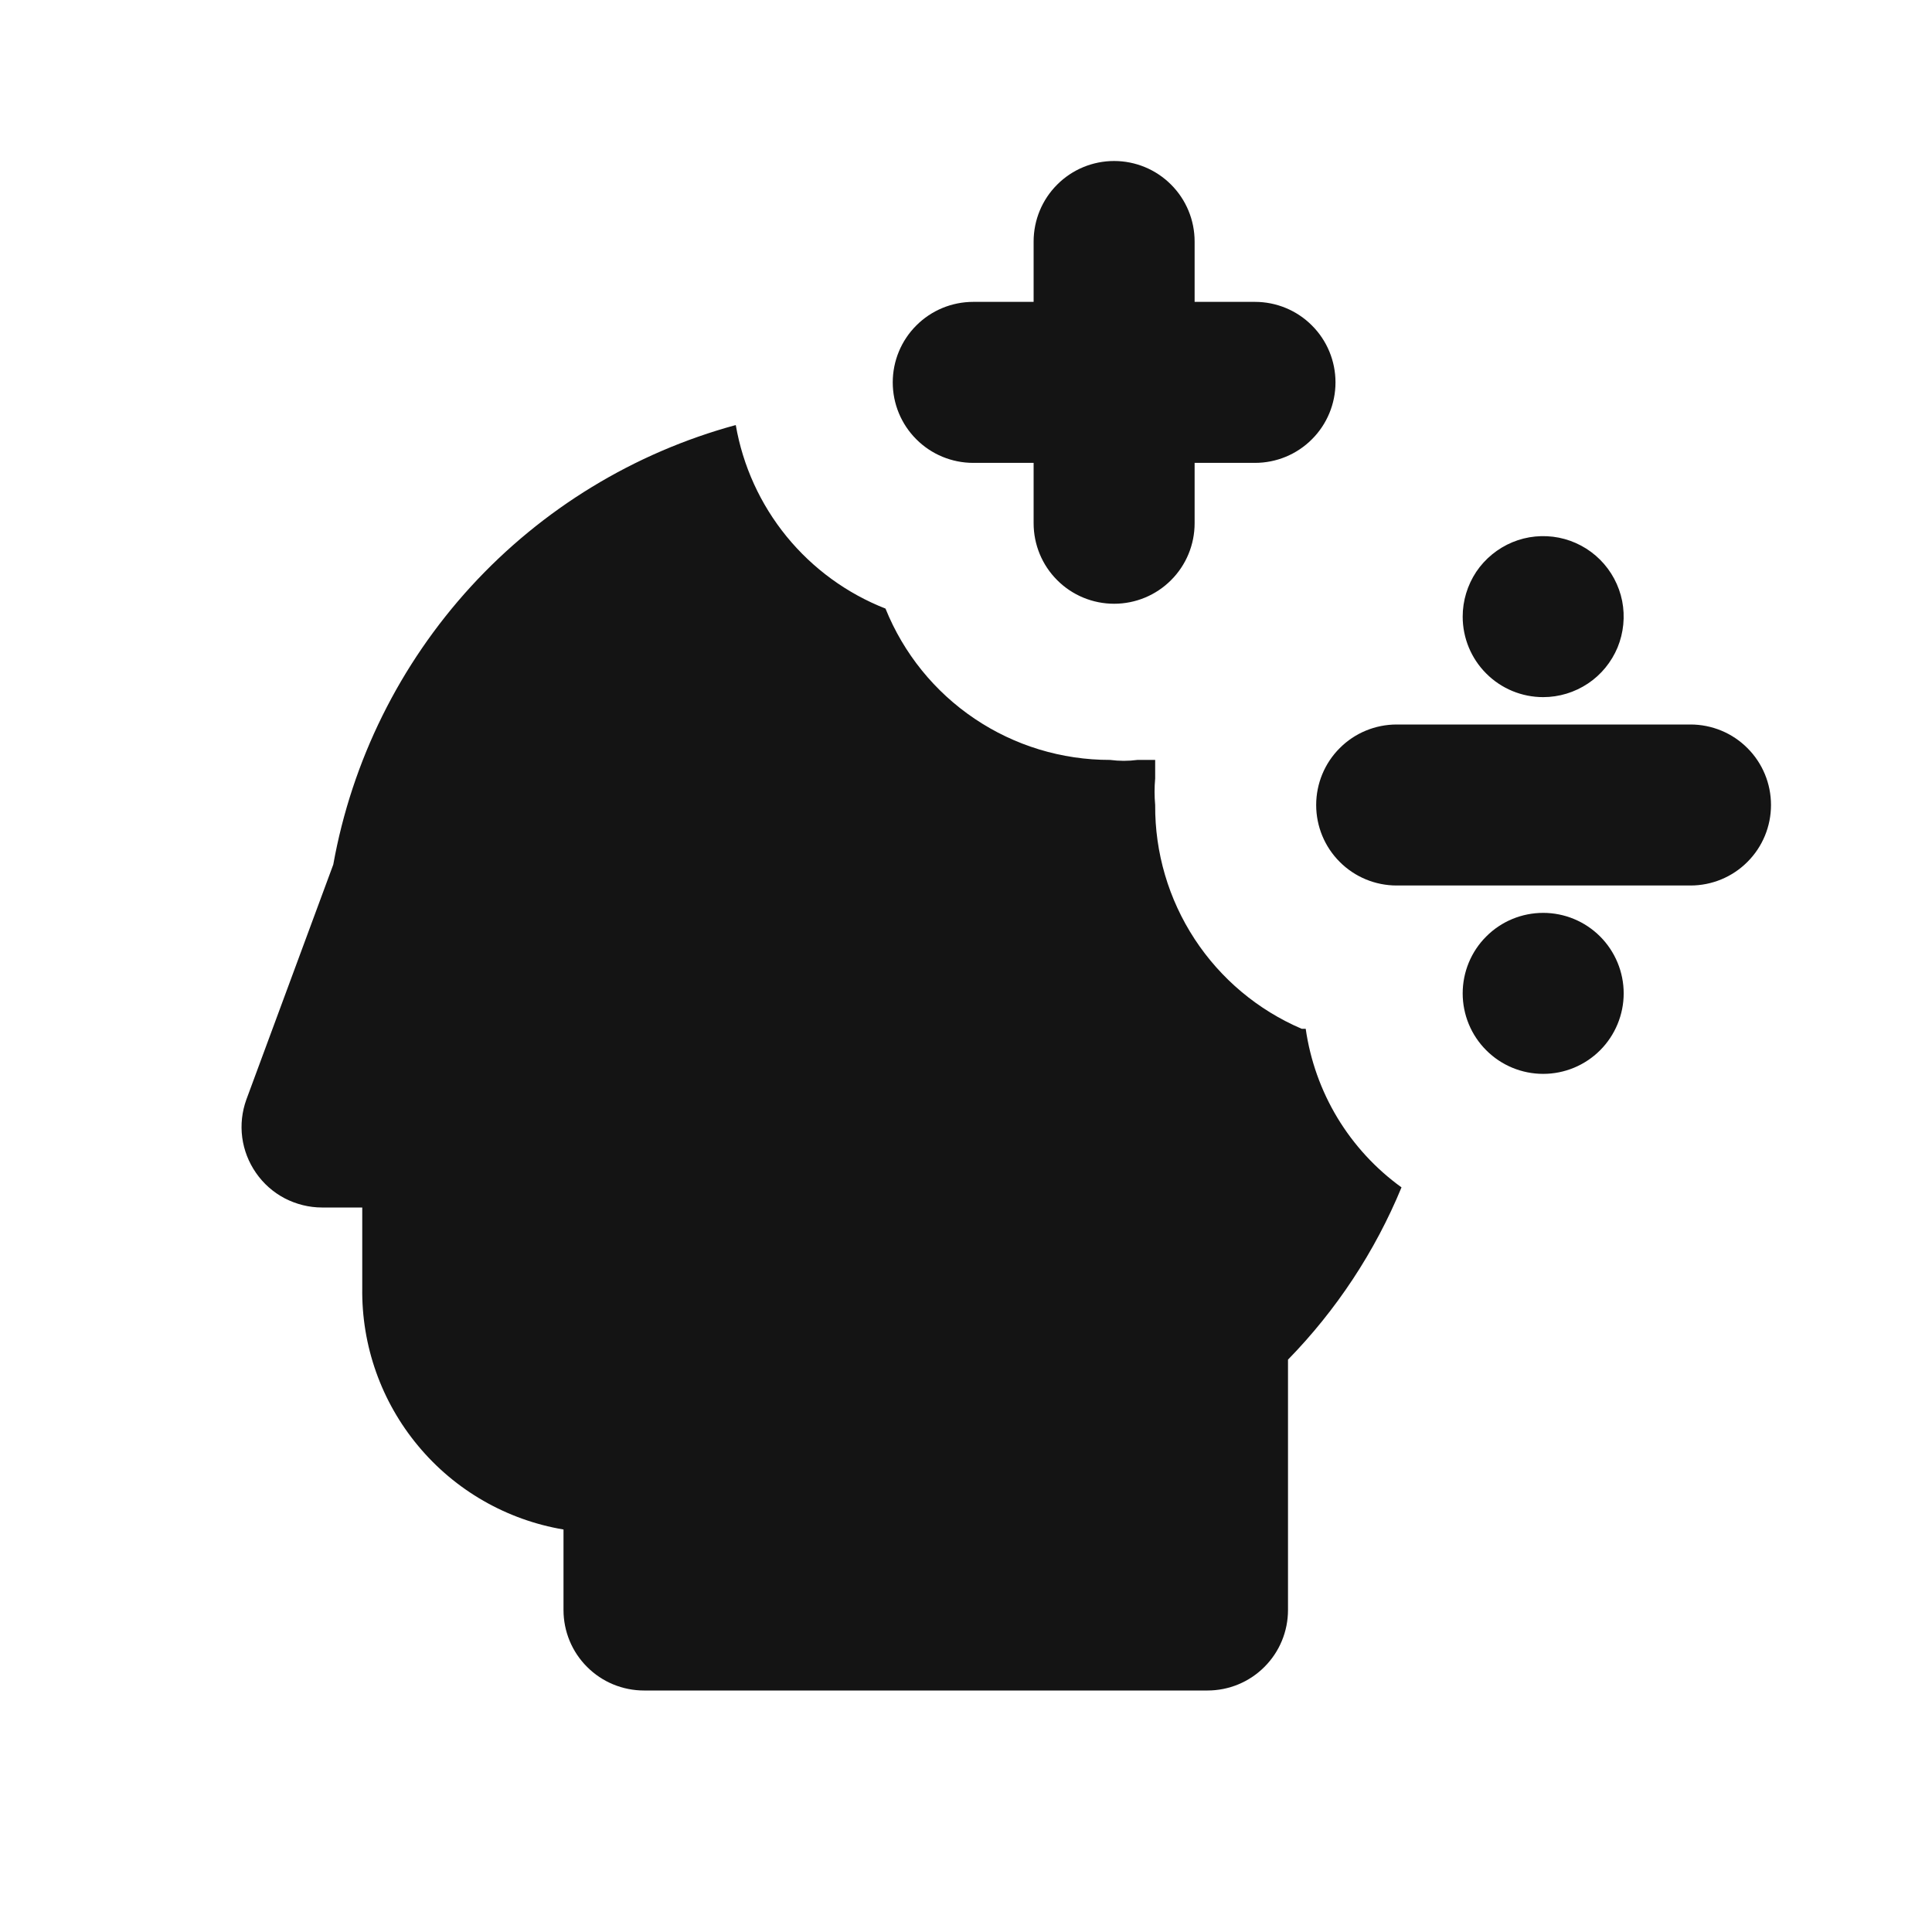 <svg width="24" height="24" viewBox="0 0 24 24" fill="none" xmlns="http://www.w3.org/2000/svg">
<path d="M19.17 8.66C19.368 8.66 19.561 8.601 19.726 8.491C19.89 8.382 20.018 8.225 20.094 8.043C20.169 7.86 20.189 7.659 20.151 7.465C20.112 7.271 20.017 7.093 19.877 6.953C19.737 6.813 19.559 6.718 19.365 6.679C19.171 6.641 18.97 6.66 18.787 6.736C18.605 6.812 18.448 6.94 18.338 7.104C18.229 7.269 18.17 7.462 18.17 7.66C18.17 7.925 18.275 8.18 18.463 8.367C18.65 8.555 18.905 8.66 19.17 8.66ZM21 9H17.35C17.085 9 16.83 9.105 16.643 9.293C16.455 9.48 16.35 9.735 16.35 10C16.35 10.265 16.455 10.52 16.643 10.707C16.83 10.895 17.085 11 17.35 11H21C21.265 11 21.52 10.895 21.707 10.707C21.895 10.52 22 10.265 22 10C22 9.735 21.895 9.48 21.707 9.293C21.52 9.105 21.265 9 21 9ZM12.09 5.75H12.84V6.5C12.84 6.765 12.945 7.02 13.133 7.207C13.32 7.395 13.575 7.5 13.84 7.5C14.105 7.5 14.36 7.395 14.547 7.207C14.735 7.02 14.84 6.765 14.84 6.5V5.75H15.59C15.855 5.75 16.11 5.645 16.297 5.457C16.485 5.27 16.59 5.015 16.59 4.75C16.59 4.485 16.485 4.23 16.297 4.043C16.11 3.855 15.855 3.75 15.59 3.75H14.84V3C14.84 2.735 14.735 2.48 14.547 2.293C14.36 2.105 14.105 2 13.84 2C13.575 2 13.32 2.105 13.133 2.293C12.945 2.48 12.84 2.735 12.84 3V3.75H12.09C11.825 3.75 11.57 3.855 11.383 4.043C11.195 4.23 11.09 4.485 11.09 4.75C11.09 5.015 11.195 5.27 11.383 5.457C11.57 5.645 11.825 5.75 12.09 5.75ZM19.17 11.34C18.905 11.34 18.65 11.445 18.463 11.633C18.275 11.82 18.17 12.075 18.17 12.34C18.17 12.605 18.275 12.86 18.463 13.047C18.65 13.235 18.905 13.34 19.17 13.34C19.435 13.34 19.689 13.235 19.877 13.047C20.064 12.86 20.17 12.605 20.17 12.34C20.17 12.075 20.064 11.82 19.877 11.633C19.689 11.445 19.435 11.34 19.17 11.34ZM16.17 12.78C15.626 12.547 15.164 12.16 14.84 11.665C14.516 11.17 14.346 10.591 14.35 10C14.34 9.89 14.34 9.78 14.35 9.67C14.35 9.6 14.35 9.52 14.35 9.44H14.13C14.017 9.455 13.903 9.455 13.79 9.44C13.19 9.441 12.604 9.263 12.107 8.928C11.609 8.593 11.224 8.116 11 7.56C10.52 7.372 10.097 7.063 9.771 6.664C9.445 6.264 9.228 5.788 9.14 5.28C7.876 5.624 6.735 6.32 5.85 7.286C4.965 8.253 4.372 9.45 4.14 10.74L3.06 13.66C3.006 13.81 2.988 13.971 3.009 14.13C3.03 14.288 3.089 14.439 3.18 14.57C3.272 14.703 3.394 14.811 3.537 14.886C3.68 14.96 3.839 15 4 15H4.5V16C4.49 16.716 4.736 17.412 5.195 17.962C5.653 18.513 6.294 18.881 7 19V20C7 20.265 7.105 20.52 7.293 20.707C7.48 20.895 7.735 21 8 21H15C15.265 21 15.52 20.895 15.707 20.707C15.895 20.52 16 20.265 16 20V16.89C16.602 16.273 17.081 15.547 17.41 14.75C17.089 14.518 16.819 14.225 16.614 13.886C16.41 13.548 16.276 13.171 16.22 12.78H16.17Z" fill="#141414"/>
</svg>
